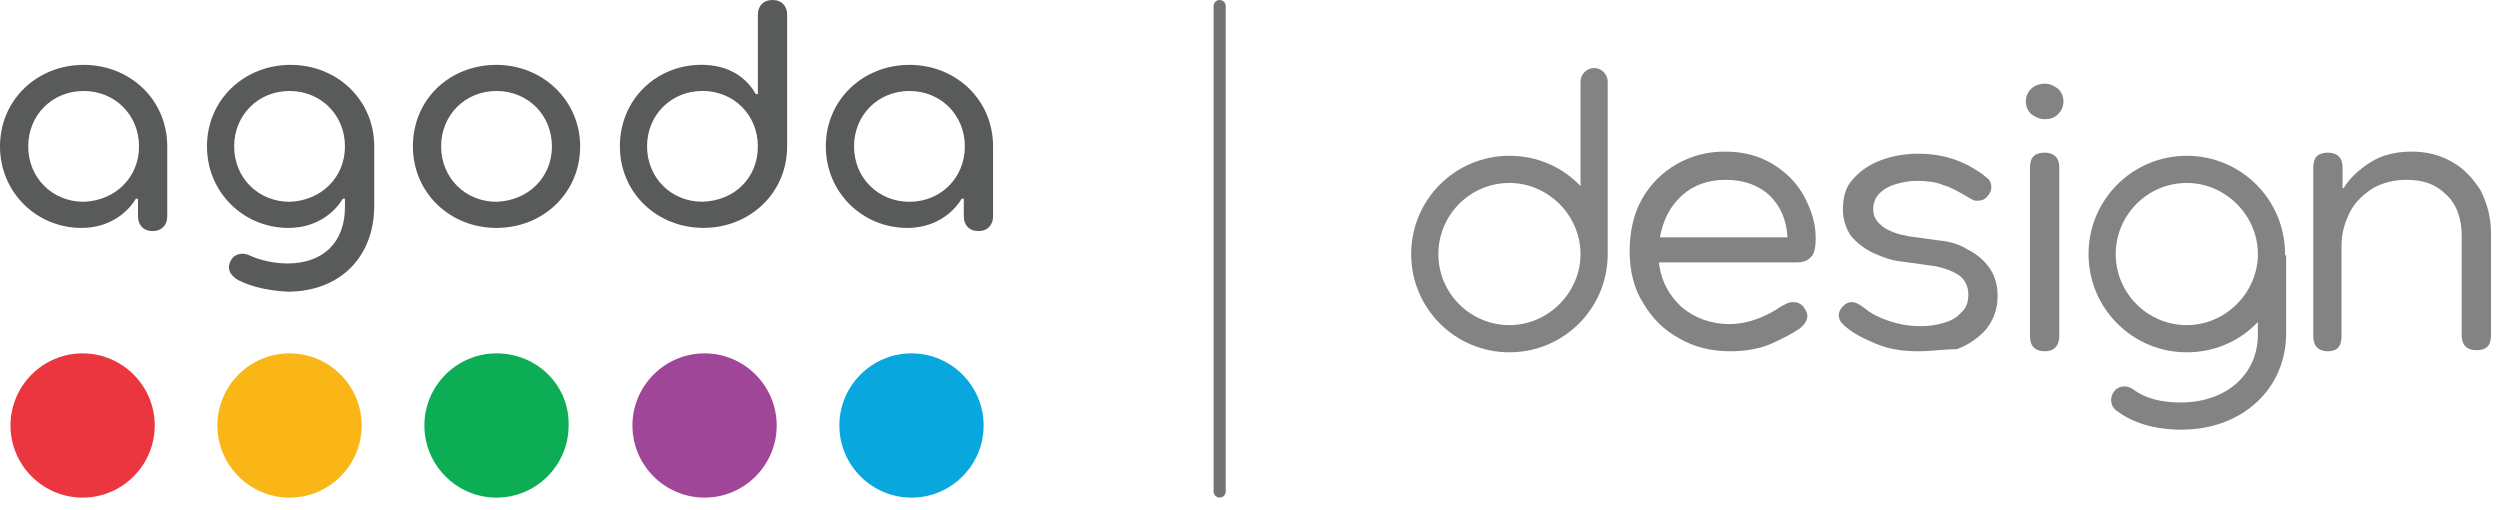<svg width="206" height="42" viewBox="0 0 206 42" fill="none" xmlns="http://www.w3.org/2000/svg">
<path d="M142.552 28.944C141.002 28.944 139.624 28.6 138.418 27.91C137.126 27.221 136.178 26.274 135.403 24.982C134.628 23.776 134.283 22.312 134.283 20.675C134.283 19.039 134.628 17.574 135.317 16.369C136.006 15.163 136.953 14.215 138.159 13.526C139.365 12.837 140.657 12.492 142.121 12.492C143.672 12.492 144.964 12.837 146.084 13.526C147.203 14.215 148.065 15.076 148.668 16.196C149.271 17.316 149.615 18.436 149.615 19.642C149.615 20.244 149.529 20.761 149.357 21.02C149.184 21.278 148.926 21.45 148.668 21.537C148.409 21.623 148.151 21.623 147.892 21.623H136.695C136.867 23.173 137.556 24.379 138.59 25.326C139.624 26.188 141.002 26.705 142.466 26.705C143.327 26.705 144.103 26.532 144.792 26.274C145.481 26.015 146.17 25.671 146.773 25.24C146.945 25.154 147.117 25.068 147.29 24.982C147.462 24.896 147.634 24.896 147.806 24.896C148.065 24.896 148.323 24.982 148.582 25.24C148.754 25.499 148.926 25.757 148.926 26.015C148.926 26.36 148.754 26.705 148.323 27.049C147.72 27.48 146.859 27.91 145.911 28.341C144.878 28.772 143.758 28.944 142.552 28.944ZM142.208 14.818C140.743 14.818 139.537 15.249 138.59 16.11C137.642 16.971 137.04 18.091 136.781 19.555H147.29C147.203 18.177 146.773 17.058 145.825 16.11C144.878 15.249 143.672 14.818 142.208 14.818Z" fill="#838383"/>
<path d="M158.056 28.944C156.764 28.944 155.645 28.772 154.611 28.341C153.577 27.91 152.716 27.48 152.027 26.877C151.941 26.791 151.769 26.618 151.683 26.532C151.596 26.36 151.51 26.188 151.51 26.015C151.51 25.757 151.596 25.499 151.855 25.24C152.113 24.982 152.285 24.896 152.63 24.896C152.888 24.896 153.233 25.068 153.664 25.412C154.18 25.843 154.87 26.188 155.645 26.446C156.42 26.704 157.281 26.877 158.229 26.877C158.918 26.877 159.521 26.791 160.124 26.618C160.727 26.446 161.243 26.188 161.588 25.757C162.019 25.412 162.191 24.896 162.191 24.293C162.191 23.517 161.846 22.915 161.243 22.57C160.641 22.226 159.865 21.967 159.09 21.881L156.592 21.536C155.817 21.45 155.128 21.192 154.353 20.847C153.664 20.503 153.061 20.072 152.544 19.469C152.113 18.866 151.855 18.091 151.855 17.23C151.855 16.196 152.113 15.335 152.716 14.732C153.319 14.043 154.094 13.526 155.042 13.181C155.989 12.837 157.023 12.665 158.056 12.665C159.176 12.665 160.21 12.837 161.157 13.181C162.105 13.526 162.794 13.957 163.397 14.387C163.569 14.559 163.741 14.646 163.914 14.818C164 14.99 164.086 15.162 164.086 15.421C164.086 15.679 164 15.938 163.741 16.196C163.569 16.454 163.225 16.541 162.966 16.541C162.794 16.541 162.708 16.541 162.535 16.454C162.363 16.368 162.191 16.282 161.933 16.11C161.33 15.765 160.727 15.421 160.124 15.249C159.521 14.99 158.746 14.904 157.97 14.904C157.367 14.904 156.851 14.99 156.248 15.162C155.645 15.335 155.214 15.593 154.87 15.938C154.525 16.282 154.353 16.713 154.353 17.23C154.353 17.747 154.525 18.091 154.87 18.436C155.214 18.78 155.559 18.952 155.989 19.125C156.42 19.297 156.851 19.383 157.281 19.469L159.779 19.814C160.727 19.9 161.502 20.158 162.191 20.589C162.88 20.933 163.483 21.45 163.914 22.053C164.344 22.656 164.603 23.431 164.603 24.379C164.603 25.499 164.258 26.36 163.655 27.135C163.052 27.824 162.191 28.427 161.243 28.772C160.21 28.772 159.176 28.944 158.056 28.944Z" fill="#838383"/>
<path d="M168.479 9.822C168.048 9.822 167.703 9.65 167.359 9.391C167.1 9.133 166.928 8.789 166.928 8.358C166.928 7.927 167.1 7.583 167.359 7.324C167.617 7.066 168.048 6.894 168.479 6.894C168.909 6.894 169.254 7.066 169.598 7.324C169.857 7.583 170.029 7.927 170.029 8.358C170.029 8.789 169.857 9.133 169.598 9.391C169.254 9.736 168.909 9.822 168.479 9.822ZM168.479 28.944C167.703 28.944 167.273 28.513 167.273 27.738V13.784C167.273 12.923 167.703 12.578 168.479 12.578C169.254 12.578 169.685 13.009 169.685 13.784V27.652C169.685 28.513 169.254 28.944 168.479 28.944Z" fill="#838383"/>
<path d="M191.821 28.944C191.046 28.944 190.615 28.513 190.615 27.738V13.784C190.615 12.923 191.046 12.579 191.821 12.579C192.596 12.579 193.027 13.009 193.027 13.784V15.507H193.113C193.63 14.646 194.405 13.957 195.353 13.354C196.3 12.751 197.506 12.492 198.712 12.492C199.918 12.492 201.038 12.751 202.071 13.354C203.019 13.871 203.794 14.732 204.397 15.679C204.914 16.713 205.258 17.833 205.258 19.211V27.652C205.258 28.513 204.827 28.858 204.052 28.858C203.277 28.858 202.846 28.427 202.846 27.652V19.469C202.846 18.005 202.416 16.799 201.554 16.024C200.693 15.163 199.659 14.818 198.281 14.818C197.248 14.818 196.3 15.076 195.525 15.507C194.75 16.024 194.061 16.627 193.63 17.488C193.199 18.35 192.941 19.211 192.941 20.244V27.738C192.941 28.513 192.596 28.944 191.821 28.944Z" fill="#838383"/>
<path d="M132.475 20.503C132.475 20.417 132.475 20.331 132.475 20.331V6.721C132.475 6.118 131.958 5.602 131.355 5.602C130.752 5.602 130.235 6.118 130.235 6.721V15.335C128.771 13.784 126.704 12.837 124.378 12.837C119.899 12.837 116.281 16.454 116.281 20.933C116.281 25.413 119.899 29.03 124.378 29.03C128.857 29.03 132.475 25.413 132.475 20.933C132.475 20.761 132.475 20.589 132.475 20.503ZM124.378 26.791C121.191 26.791 118.521 24.207 118.521 20.933C118.521 17.747 121.105 15.076 124.378 15.076C127.565 15.076 130.235 17.747 130.235 20.933C130.235 24.12 127.565 26.791 124.378 26.791Z" fill="#838383"/>
<path d="M188.289 20.934C188.289 16.455 184.672 12.837 180.193 12.837C175.714 12.837 172.096 16.455 172.096 20.934C172.096 25.413 175.714 29.03 180.193 29.03C182.518 29.03 184.586 28.083 186.05 26.532V27.566C186.05 30.839 183.466 33.165 179.676 33.165C178.039 33.165 176.747 32.82 175.714 32.045C175.197 31.7 174.508 31.787 174.163 32.303C173.819 32.82 173.905 33.509 174.422 33.854C175.8 34.887 177.609 35.404 179.762 35.404C184.758 35.404 188.376 32.045 188.376 27.48V21.106C188.376 21.106 188.376 21.106 188.376 21.02C188.289 21.106 188.289 21.02 188.289 20.934ZM180.193 26.791C177.006 26.791 174.336 24.207 174.336 20.934C174.336 17.747 176.92 15.076 180.193 15.076C183.38 15.076 186.05 17.747 186.05 20.934C186.05 24.12 183.38 26.791 180.193 26.791Z" fill="#838383"/>
<path d="M23.857 29.117C20.584 29.117 17.914 31.787 17.914 35.06C17.914 38.334 20.584 41.004 23.857 41.004C27.131 41.004 29.801 38.334 29.801 35.06C29.801 31.787 27.131 29.117 23.857 29.117Z" fill="#FAB516"/>
<path d="M6.807 29.117C3.533 29.117 0.863 31.787 0.863 35.06C0.863 38.334 3.533 41.004 6.807 41.004C10.08 41.004 12.75 38.334 12.75 35.06C12.75 31.787 10.08 29.117 6.807 29.117Z" fill="#EC363F"/>
<path d="M40.912 29.117C37.639 29.117 34.969 31.787 34.969 35.06C34.969 38.334 37.639 41.004 40.912 41.004C44.185 41.004 46.855 38.334 46.855 35.06C46.941 31.787 44.271 29.117 40.912 29.117Z" fill="#0CAD55"/>
<path d="M75.107 29.117C71.834 29.117 69.164 31.787 69.164 35.06C69.164 38.334 71.834 41.004 75.107 41.004C78.38 41.004 81.051 38.334 81.051 35.06C81.051 31.787 78.38 29.117 75.107 29.117Z" fill="#08A7DD"/>
<path d="M58.057 29.117C54.783 29.117 52.113 31.787 52.113 35.06C52.113 38.334 54.783 41.004 58.057 41.004C61.33 41.004 64 38.334 64 35.06C64 31.787 61.33 29.117 58.057 29.117Z" fill="#A04698"/>
<path d="M11.456 12.062C11.456 9.478 9.475 7.497 6.891 7.497C4.307 7.497 2.326 9.478 2.326 12.062C2.326 14.646 4.307 16.627 6.891 16.627C9.475 16.541 11.456 14.646 11.456 12.062ZM0 12.062C0 8.186 3.101 5.344 6.891 5.344C10.681 5.344 13.781 8.186 13.781 12.062V17.833C13.781 18.522 13.351 19.039 12.576 19.039C11.8 19.039 11.37 18.522 11.37 17.833V16.369H11.197C10.422 17.661 8.872 18.781 6.718 18.781C3.015 18.781 0 15.852 0 12.062Z" fill="#595A5A"/>
<path d="M28.424 12.062C28.424 9.478 26.443 7.497 23.859 7.497C21.275 7.497 19.294 9.478 19.294 12.062C19.294 14.646 21.275 16.627 23.859 16.627C26.443 16.541 28.424 14.646 28.424 12.062ZM19.639 23.087C19.036 22.743 18.691 22.226 18.95 21.623C19.208 20.934 19.897 20.762 20.5 21.02C21.448 21.451 22.567 21.709 23.687 21.709C26.616 21.709 28.424 19.987 28.424 17.058V16.369H28.252C27.477 17.661 25.927 18.781 23.773 18.781C20.069 18.781 17.055 15.852 17.055 12.062C17.055 8.186 20.155 5.344 23.945 5.344C27.735 5.344 30.836 8.186 30.836 12.062V16.972C30.836 21.106 28.08 24.035 23.687 24.035C22.223 23.949 20.845 23.69 19.639 23.087Z" fill="#595A5A"/>
<path d="M45.479 12.062C45.479 9.478 43.498 7.497 40.914 7.497C38.33 7.497 36.349 9.478 36.349 12.062C36.349 14.646 38.33 16.627 40.914 16.627C43.498 16.541 45.479 14.646 45.479 12.062ZM34.023 12.062C34.023 8.186 37.038 5.344 40.914 5.344C44.704 5.344 47.805 8.272 47.805 12.062C47.805 15.938 44.704 18.781 40.914 18.781C37.038 18.781 34.023 15.852 34.023 12.062Z" fill="#595A5A"/>
<path d="M62.448 12.059C62.448 9.475 60.467 7.494 57.883 7.494C55.299 7.494 53.318 9.475 53.318 12.059C53.318 14.643 55.299 16.624 57.883 16.624C60.553 16.538 62.448 14.643 62.448 12.059ZM51.078 12.059C51.078 8.183 54.093 5.34 57.797 5.34C60.036 5.34 61.5 6.374 62.276 7.752H62.448V1.206C62.448 0.517 62.879 0 63.654 0C64.429 0 64.86 0.517 64.86 1.206V12.059C64.86 15.935 61.759 18.777 57.969 18.777C54.093 18.777 51.078 15.849 51.078 12.059Z" fill="#595A5A"/>
<path d="M79.503 12.062C79.503 9.478 77.522 7.497 74.938 7.497C72.354 7.497 70.373 9.478 70.373 12.062C70.373 14.646 72.354 16.627 74.938 16.627C77.522 16.627 79.503 14.646 79.503 12.062ZM68.047 12.062C68.047 8.186 71.148 5.344 74.938 5.344C78.728 5.344 81.828 8.186 81.828 12.062V17.833C81.828 18.522 81.398 19.039 80.623 19.039C79.847 19.039 79.417 18.522 79.417 17.833V16.369H79.244C78.469 17.661 76.919 18.781 74.765 18.781C71.062 18.781 68.047 15.852 68.047 12.062Z" fill="#595A5A"/>
<line x1="100.5" y1="0.5" x2="100.5" y2="40.5" stroke="#737373" stroke-linecap="round"/>
</svg>
